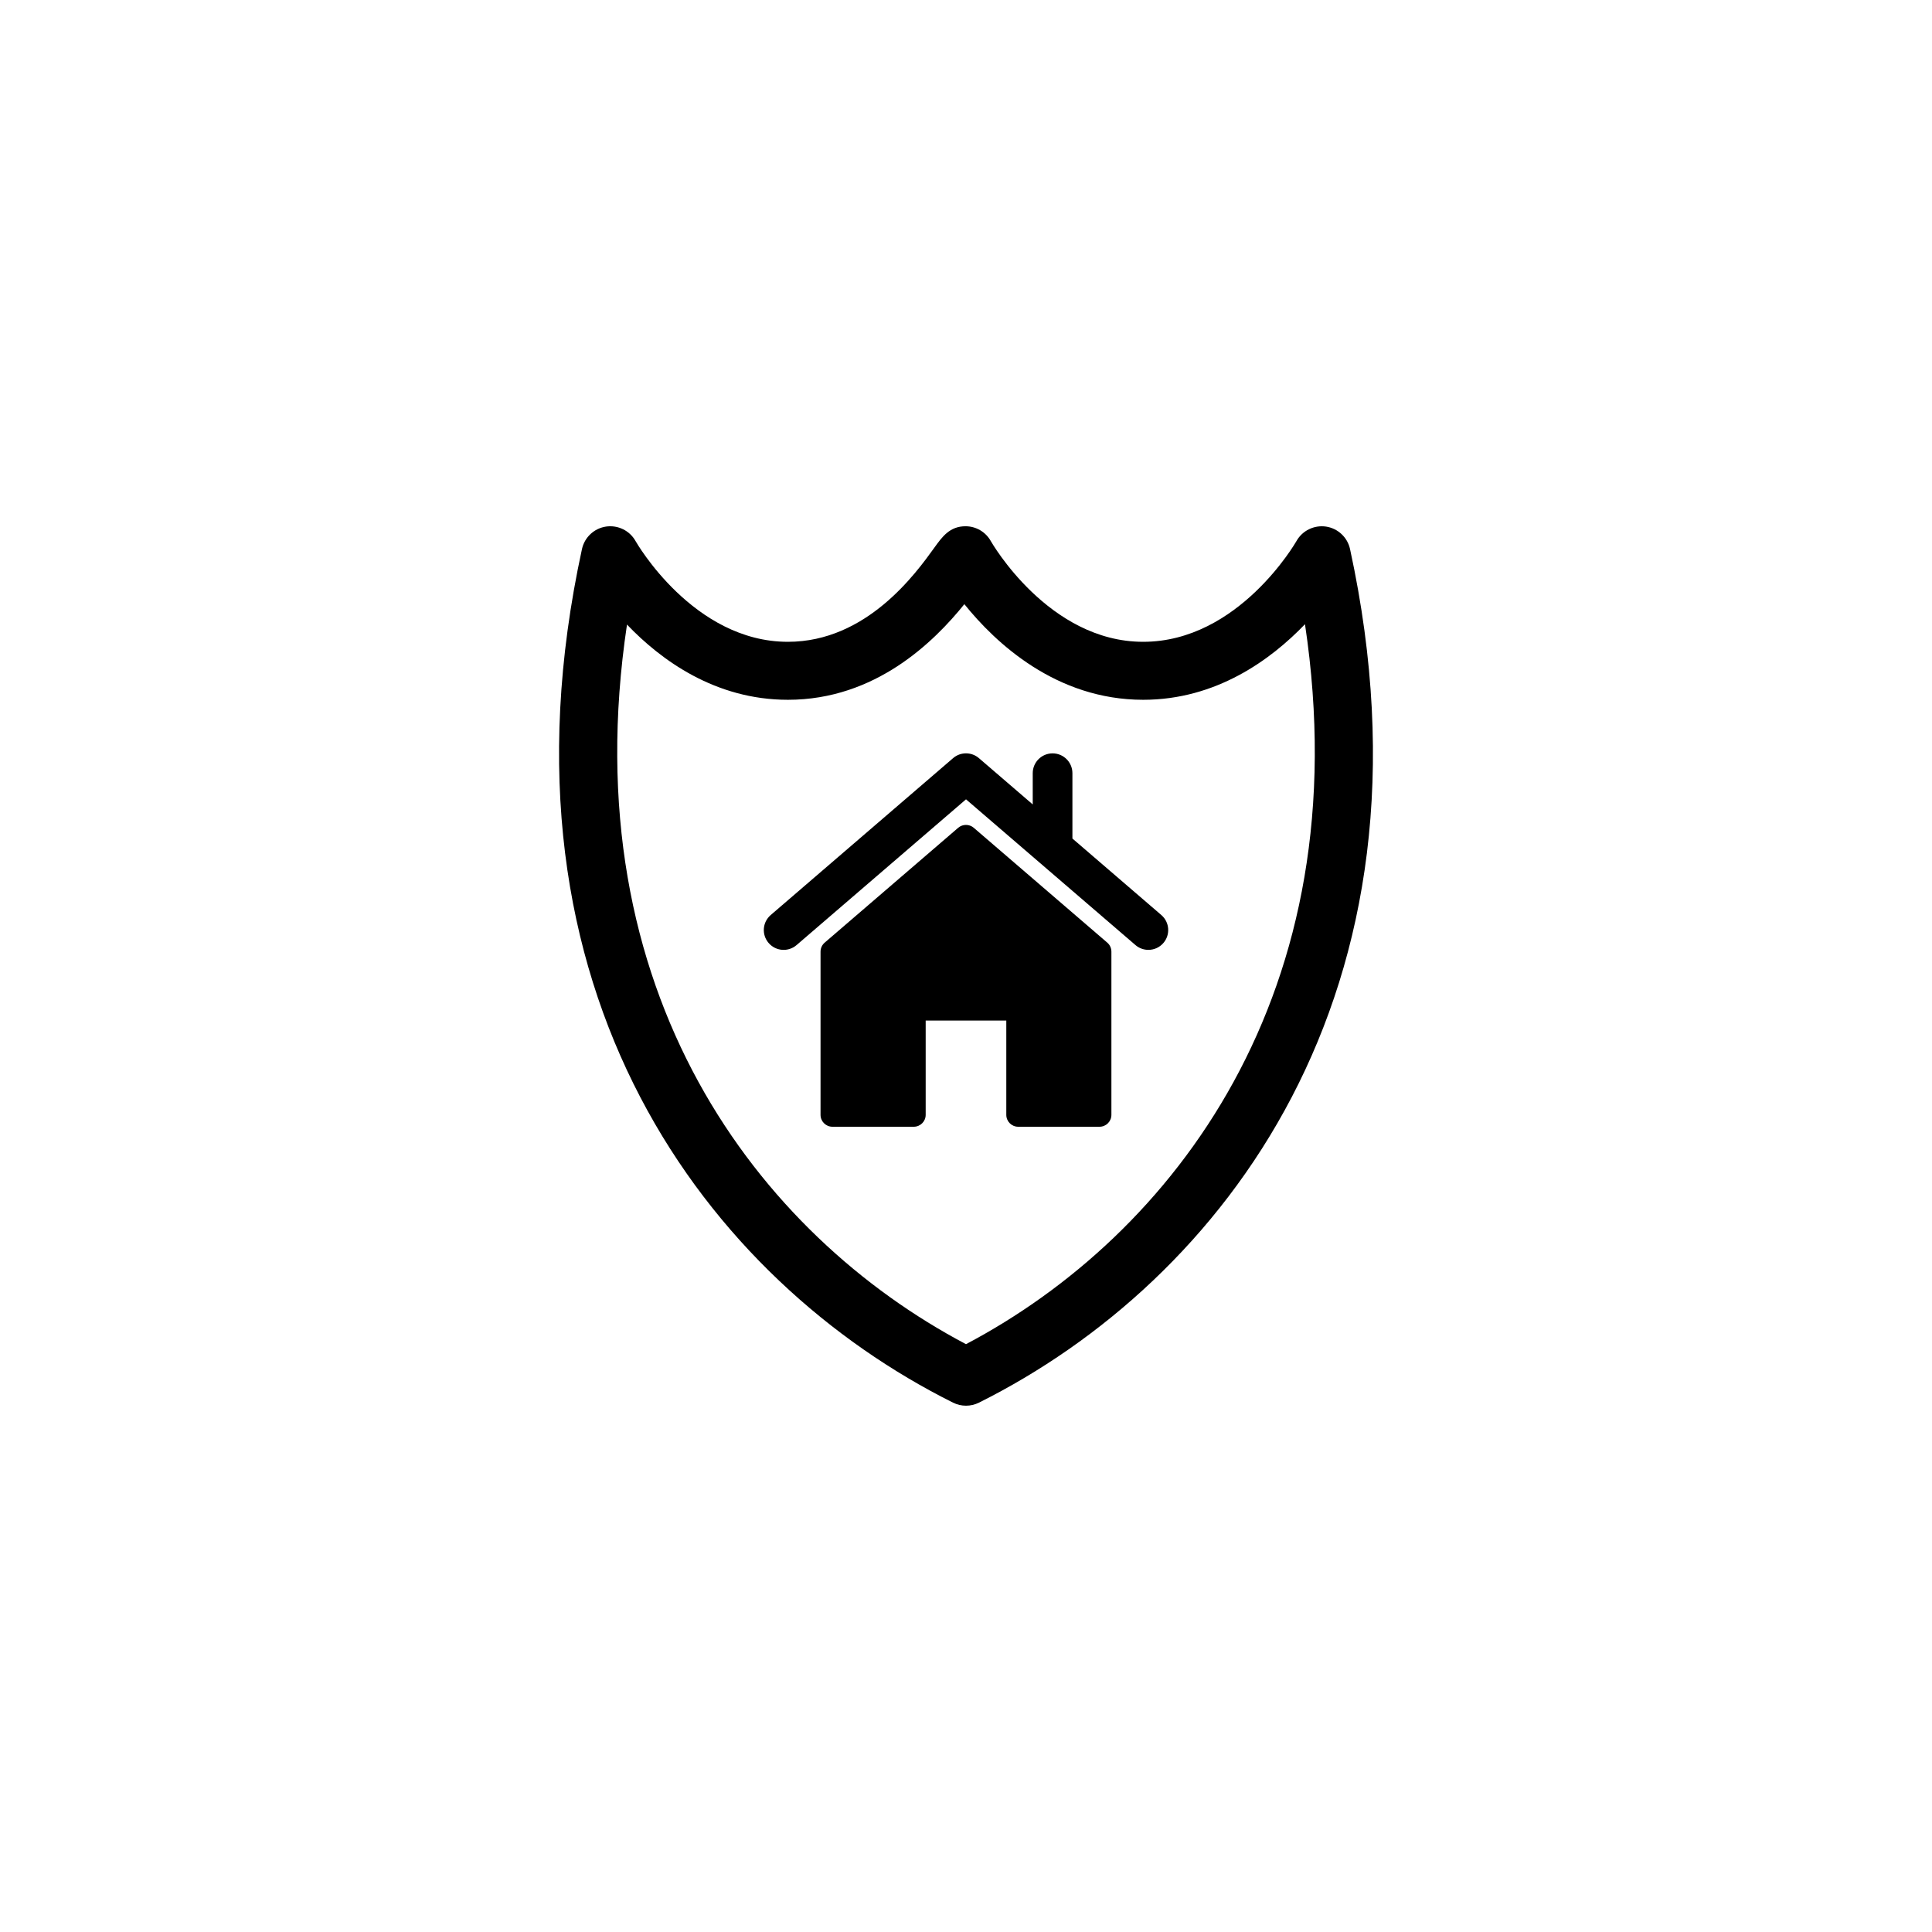 <?xml version="1.0" ?><!DOCTYPE svg  PUBLIC '-//W3C//DTD SVG 1.1//EN'  'http://www.w3.org/Graphics/SVG/1.1/DTD/svg11.dtd'><svg enable-background="new 0 0 100 100" height="100px" id="Layer_1" version="1.1" viewBox="0 0 100 100" width="100px" xml:space="preserve" xmlns="http://www.w3.org/2000/svg" xmlns:xlink="http://www.w3.org/1999/xlink"><path d="M50.4,42.845c-0.23-0.197-0.571-0.197-0.803,0l-6.912,5.946c-0.136,0.117-0.214,0.287-0.214,0.467v8.447  c0,0.34,0.276,0.615,0.616,0.615h4.209c0.341,0,0.617-0.275,0.617-0.615v-4.881h4.173v4.881c0,0.34,0.275,0.615,0.615,0.615h4.209  c0.341,0,0.616-0.275,0.616-0.615v-8.447c0-0.18-0.077-0.35-0.213-0.467L50.4,42.845z M55.508,43.402V40.02  c0-0.567-0.459-1.026-1.027-1.026c-0.567,0-1.027,0.459-1.027,1.026v1.617l-2.784-2.395c-0.385-0.332-0.955-0.332-1.339,0  l-9.439,8.12c-0.429,0.369-0.479,1.017-0.108,1.446c0.37,0.431,1.017,0.479,1.447,0.109l8.77-7.544l8.771,7.544  c0.192,0.166,0.432,0.248,0.669,0.248c0.288,0,0.575-0.121,0.777-0.357c0.37-0.43,0.321-1.077-0.109-1.447L55.508,43.402z   M69.878,28.421c-0.132-0.609-0.627-1.072-1.243-1.165c-0.612-0.09-1.225,0.205-1.529,0.748c-0.03,0.052-2.992,5.216-7.936,5.216  c-4.902,0-7.855-5.16-7.883-5.208c-0.264-0.477-0.766-0.773-1.312-0.773c-0.816,0-1.206,0.542-1.618,1.115  c-0.958,1.331-3.501,4.866-7.576,4.866c-4.901,0-7.854-5.16-7.881-5.208c-0.303-0.547-0.915-0.846-1.53-0.757  c-0.618,0.091-1.115,0.555-1.248,1.166c-4.998,23.01,6.645,37.91,19.208,44.18c0.211,0.105,0.44,0.158,0.67,0.158  s0.459-0.053,0.67-0.158C63.232,66.331,74.876,51.432,69.878,28.421z M50,69.574c-10.693-5.643-20.404-18.173-17.547-37.246  c1.762,1.842,4.568,3.893,8.329,3.893c4.529,0,7.56-2.998,9.133-4.949c1.611,2.003,4.748,4.949,9.256,4.949  c3.773,0,6.601-2.065,8.375-3.912C70.41,51.394,60.696,63.93,50,69.574z"/></svg>